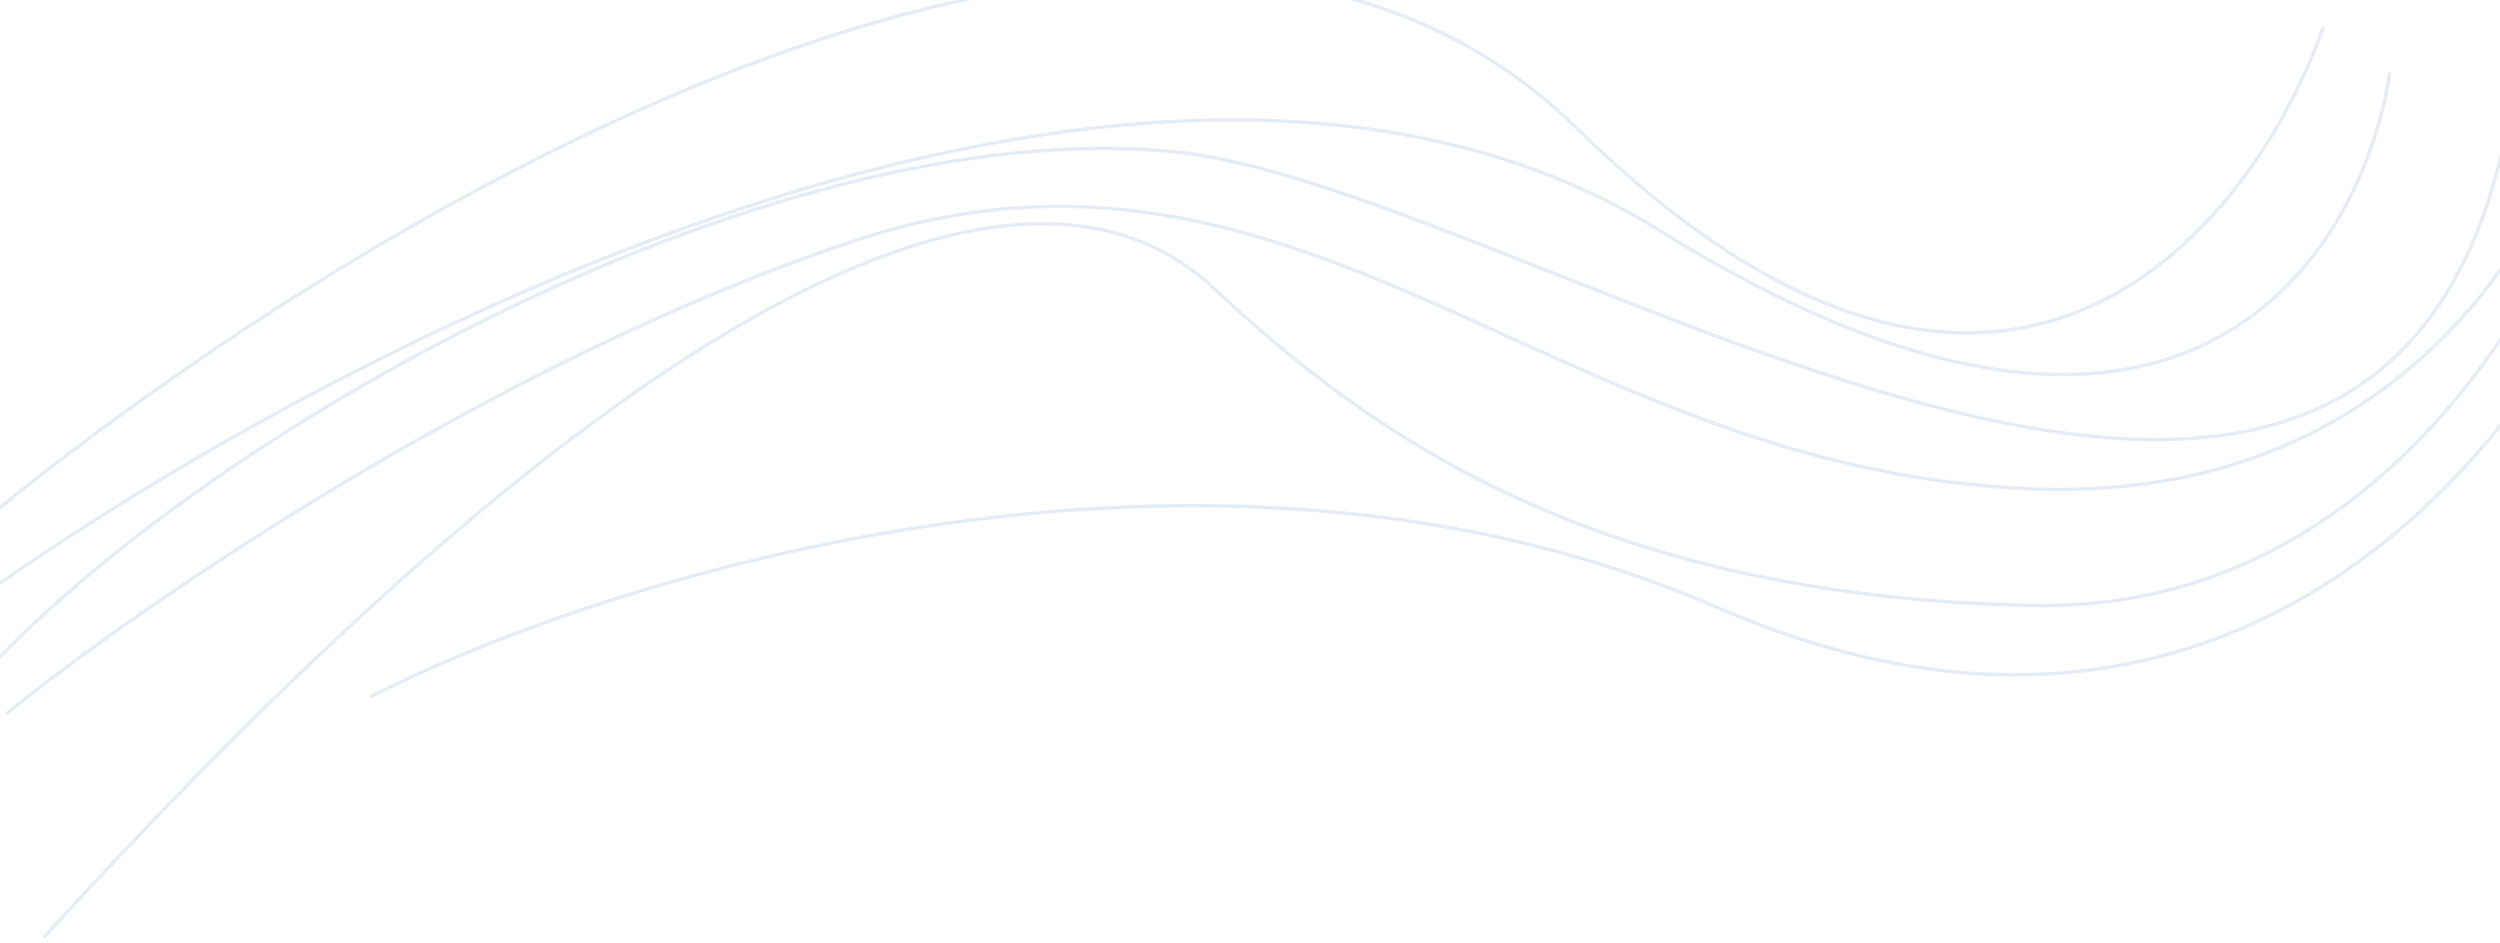 <svg width="1440" height="543" viewBox="0 0 1440 543" fill="none" xmlns="http://www.w3.org/2000/svg">
<path d="M1496.85 26.269C1480.86 114.697 1393.51 289.575 1171.96 281.659C895.027 271.763 749.755 52.554 491.078 139.042C284.137 208.233 79.738 349.382 3.407 411.308" stroke="#003d9a1a" stroke-opacity="0.1" stroke-width="2"/>
<path d="M1450.68 28.315C1404.73 484.487 886.743 109.098 677.611 87.58C438.217 62.948 94.121 261.214 -26.348 407.511" stroke="#003d9a1a" stroke-opacity="0.1" stroke-width="2"/>
<path d="M1506.13 53.708C1479.9 153.58 1376.28 352.405 1171.71 348.739C915.986 344.156 785.559 246.617 700.508 167.275C652.812 122.782 497.736 22.229 25.244 539.931" stroke="#003d9a1a" stroke-opacity="0.1" stroke-width="2"/>
<path d="M1376.5 41.833C1360.47 149.399 1254.06 318.262 956.665 133.189C659.274 -51.884 172.423 207.348 -33.828 360.098" stroke="#003d9a1a" stroke-opacity="0.1" stroke-width="2"/>
<path d="M1338.23 15.678C1296.33 134.431 1151.7 312.34 908.316 73.947C664.937 -164.447 179.753 138.06 -32.416 319.112" stroke="#003d9a1a" stroke-opacity="0.1" stroke-width="2"/>
<path d="M1504.44 136.767C1454.52 260.801 1281.64 477.096 989.403 349.996C697.163 222.897 350.234 331.333 213.299 401.439" stroke="#003d9a1a" stroke-opacity="0.1" stroke-width="2"/>
</svg>
